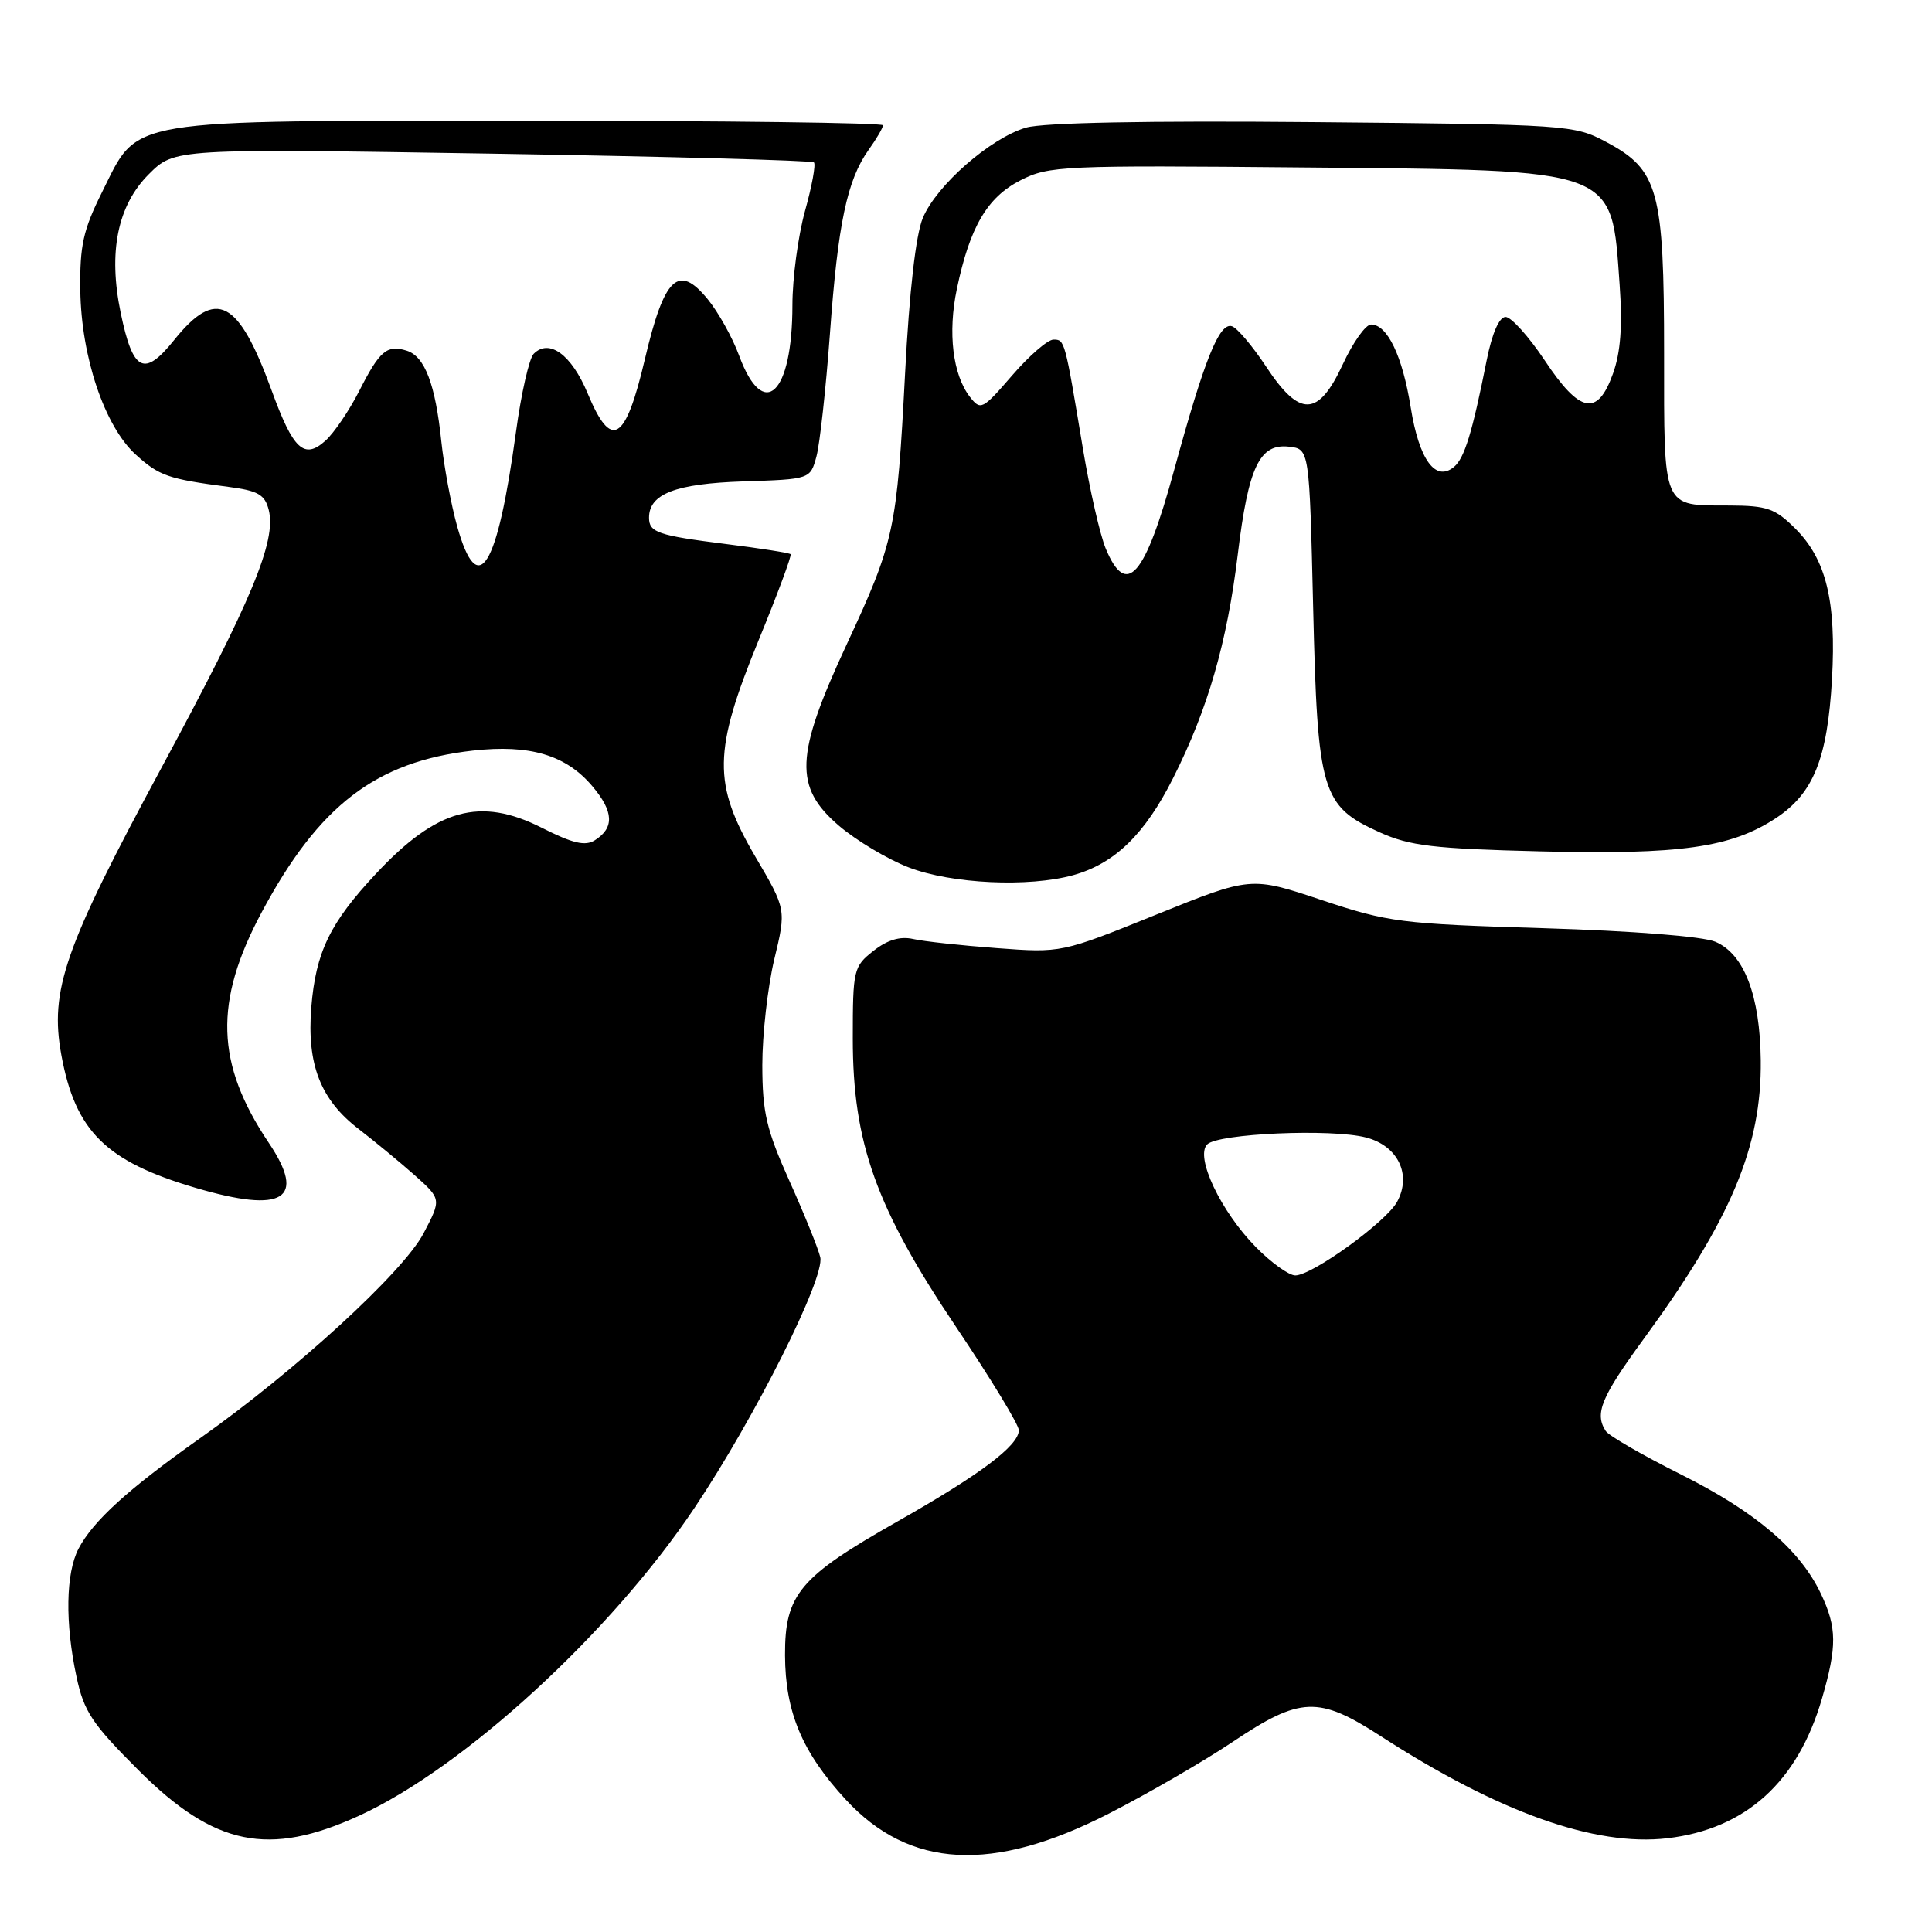 <?xml version="1.0" encoding="UTF-8" standalone="no"?>
<!DOCTYPE svg PUBLIC "-//W3C//DTD SVG 1.1//EN" "http://www.w3.org/Graphics/SVG/1.1/DTD/svg11.dtd" >
<svg xmlns="http://www.w3.org/2000/svg" xmlns:xlink="http://www.w3.org/1999/xlink" version="1.1" viewBox="0 0 256 256">
 <g >
 <path fill="currentColor"
d=" M 146.91 240.32 C 152.09 237.67 159.52 233.37 163.41 230.76 C 172.31 224.81 174.71 224.72 182.91 230.02 C 198.58 240.15 211.35 244.70 220.94 243.58 C 231.31 242.36 238.20 236.14 241.42 225.07 C 243.43 218.15 243.41 215.66 241.28 211.18 C 238.51 205.34 232.67 200.35 222.77 195.39 C 217.67 192.84 213.17 190.24 212.77 189.62 C 211.26 187.31 212.15 185.15 217.79 177.43 C 229.39 161.56 233.44 151.93 233.31 140.49 C 233.21 131.89 231.11 126.42 227.30 124.79 C 225.64 124.08 216.38 123.35 204.50 122.99 C 185.60 122.42 183.98 122.21 175.12 119.26 C 165.75 116.13 165.75 116.13 153.19 121.20 C 140.64 126.27 140.64 126.27 132.07 125.63 C 127.36 125.28 122.36 124.74 120.98 124.42 C 119.26 124.04 117.58 124.54 115.73 126.00 C 113.10 128.07 113.00 128.49 113.00 137.61 C 113.00 151.46 116.08 160.05 126.70 175.85 C 131.26 182.64 135.00 188.79 135.00 189.51 C 135.00 191.54 129.88 195.39 118.97 201.57 C 105.94 208.95 103.99 211.25 104.02 219.33 C 104.05 226.86 106.29 232.19 112.06 238.45 C 120.50 247.61 131.53 248.20 146.91 240.32 Z  M 47.59 240.59 C 61.47 234.23 80.96 216.35 92.02 199.81 C 100.08 187.76 109.32 169.34 108.69 166.59 C 108.42 165.44 106.59 160.90 104.61 156.50 C 101.55 149.68 101.02 147.42 101.01 141.14 C 101.01 137.10 101.72 130.80 102.59 127.14 C 104.19 120.50 104.19 120.50 100.09 113.52 C 94.42 103.83 94.48 99.59 100.53 84.81 C 103.03 78.72 104.93 73.60 104.76 73.43 C 104.59 73.26 100.72 72.65 96.16 72.08 C 87.18 70.95 86.00 70.55 86.00 68.60 C 86.00 65.44 89.51 64.09 98.46 63.79 C 107.36 63.50 107.36 63.50 108.18 60.50 C 108.63 58.85 109.43 51.53 109.97 44.23 C 111.03 29.63 112.24 23.87 115.10 19.85 C 116.15 18.39 117.00 16.92 117.00 16.60 C 117.00 16.27 95.96 16.00 70.25 16.00 C 15.81 16.00 18.47 15.56 13.52 25.46 C 11.02 30.47 10.56 32.53 10.64 38.46 C 10.76 47.29 13.86 56.49 17.98 60.23 C 21.09 63.06 22.29 63.47 30.25 64.51 C 34.20 65.02 35.09 65.53 35.61 67.57 C 36.64 71.68 33.36 79.56 21.44 101.65 C 8.51 125.62 6.56 131.20 8.13 139.80 C 9.98 149.90 14.03 153.90 25.93 157.40 C 37.58 160.83 40.65 158.93 35.62 151.44 C 28.57 140.94 28.32 132.75 34.68 120.87 C 42.26 106.70 49.82 100.91 62.64 99.46 C 70.21 98.61 75.01 100.04 78.51 104.20 C 81.33 107.55 81.42 109.70 78.82 111.34 C 77.54 112.15 75.89 111.76 71.78 109.68 C 63.62 105.56 57.87 107.15 49.83 115.76 C 43.72 122.28 41.84 126.18 41.25 133.46 C 40.64 141.05 42.47 145.73 47.55 149.62 C 49.62 151.21 52.93 153.94 54.91 155.69 C 58.50 158.89 58.50 158.89 56.12 163.43 C 53.43 168.56 39.17 181.63 26.50 190.58 C 17.00 197.29 12.34 201.52 10.41 205.20 C 8.71 208.46 8.60 215.03 10.14 222.20 C 11.12 226.80 12.21 228.43 18.39 234.60 C 28.41 244.60 35.60 246.08 47.59 240.59 Z  M 142.22 115.96 C 147.70 114.43 151.70 110.55 155.44 103.11 C 160.05 93.96 162.59 85.16 164.01 73.47 C 165.42 61.84 166.90 58.74 170.81 59.19 C 173.50 59.50 173.50 59.50 174.00 80.50 C 174.58 105.02 175.11 106.81 182.82 110.29 C 186.82 112.09 189.93 112.46 204.11 112.81 C 222.65 113.27 229.38 112.32 235.33 108.40 C 240.30 105.11 242.14 100.54 242.75 90.00 C 243.33 79.68 241.99 74.14 237.90 70.05 C 235.22 67.37 234.15 67.00 229.17 66.98 C 220.19 66.96 220.50 67.69 220.50 46.78 C 220.50 25.20 219.76 22.51 212.83 18.81 C 208.58 16.55 207.82 16.49 174.00 16.18 C 152.00 15.98 138.22 16.25 135.95 16.91 C 131.22 18.31 124.09 24.55 122.28 28.88 C 121.35 31.10 120.49 38.62 119.93 49.44 C 118.84 70.29 118.53 71.75 112.14 85.50 C 105.35 100.12 105.18 104.29 111.17 109.42 C 113.47 111.38 117.63 113.87 120.42 114.94 C 126.09 117.12 136.31 117.60 142.22 115.96 Z  M 166.41 165.25 C 161.76 160.52 158.32 153.28 159.96 151.64 C 161.41 150.19 176.40 149.53 181.00 150.72 C 185.22 151.81 187.08 155.62 185.14 159.22 C 183.72 161.88 173.88 169.00 171.63 169.00 C 170.79 169.00 168.44 167.31 166.41 165.25 Z  M 60.58 69.75 C 59.77 66.86 58.83 61.80 58.48 58.50 C 57.69 50.90 56.29 47.23 53.90 46.47 C 51.28 45.64 50.31 46.46 47.59 51.82 C 46.28 54.39 44.28 57.35 43.13 58.39 C 40.30 60.94 38.85 59.59 35.99 51.73 C 31.58 39.64 28.65 38.12 23.08 45.05 C 19.09 50.02 17.61 49.27 15.99 41.45 C 14.32 33.40 15.57 27.23 19.71 23.09 C 23.12 19.68 23.12 19.68 65.25 20.36 C 88.42 20.74 107.59 21.26 107.85 21.52 C 108.12 21.78 107.58 24.69 106.66 27.98 C 105.75 31.28 105.00 36.87 105.00 40.42 C 105.00 52.26 101.18 55.89 97.94 47.13 C 97.06 44.73 95.18 41.36 93.77 39.64 C 89.89 34.90 88.02 36.68 85.45 47.59 C 82.86 58.60 81.01 59.69 77.86 52.11 C 75.73 46.99 72.77 44.83 70.72 46.88 C 70.12 47.48 69.06 52.14 68.37 57.23 C 65.89 75.41 63.33 79.53 60.58 69.75 Z  M 146.52 72.70 C 145.76 70.88 144.40 64.92 143.49 59.45 C 141.09 45.00 141.09 45.00 139.59 45.00 C 138.83 45.00 136.36 47.14 134.11 49.75 C 130.18 54.30 129.94 54.42 128.51 52.58 C 126.24 49.64 125.57 44.08 126.79 38.28 C 128.51 30.06 130.81 26.14 135.22 23.89 C 138.97 21.97 140.74 21.89 172.87 22.19 C 214.61 22.57 213.50 22.16 214.61 37.74 C 215.00 43.19 214.74 46.69 213.73 49.50 C 211.68 55.23 209.35 54.79 204.68 47.75 C 202.57 44.59 200.24 42.00 199.50 42.00 C 198.65 42.00 197.71 44.15 196.99 47.75 C 195.08 57.36 194.05 60.72 192.66 61.87 C 190.21 63.90 188.04 60.93 186.93 54.00 C 185.84 47.18 183.84 43.00 181.67 43.00 C 180.96 43.00 179.28 45.36 177.94 48.25 C 174.68 55.27 172.23 55.35 167.76 48.57 C 165.97 45.86 163.93 43.45 163.24 43.23 C 161.57 42.69 159.60 47.59 155.60 62.21 C 151.71 76.46 149.27 79.28 146.52 72.70 Z "/>
</g>
</svg>